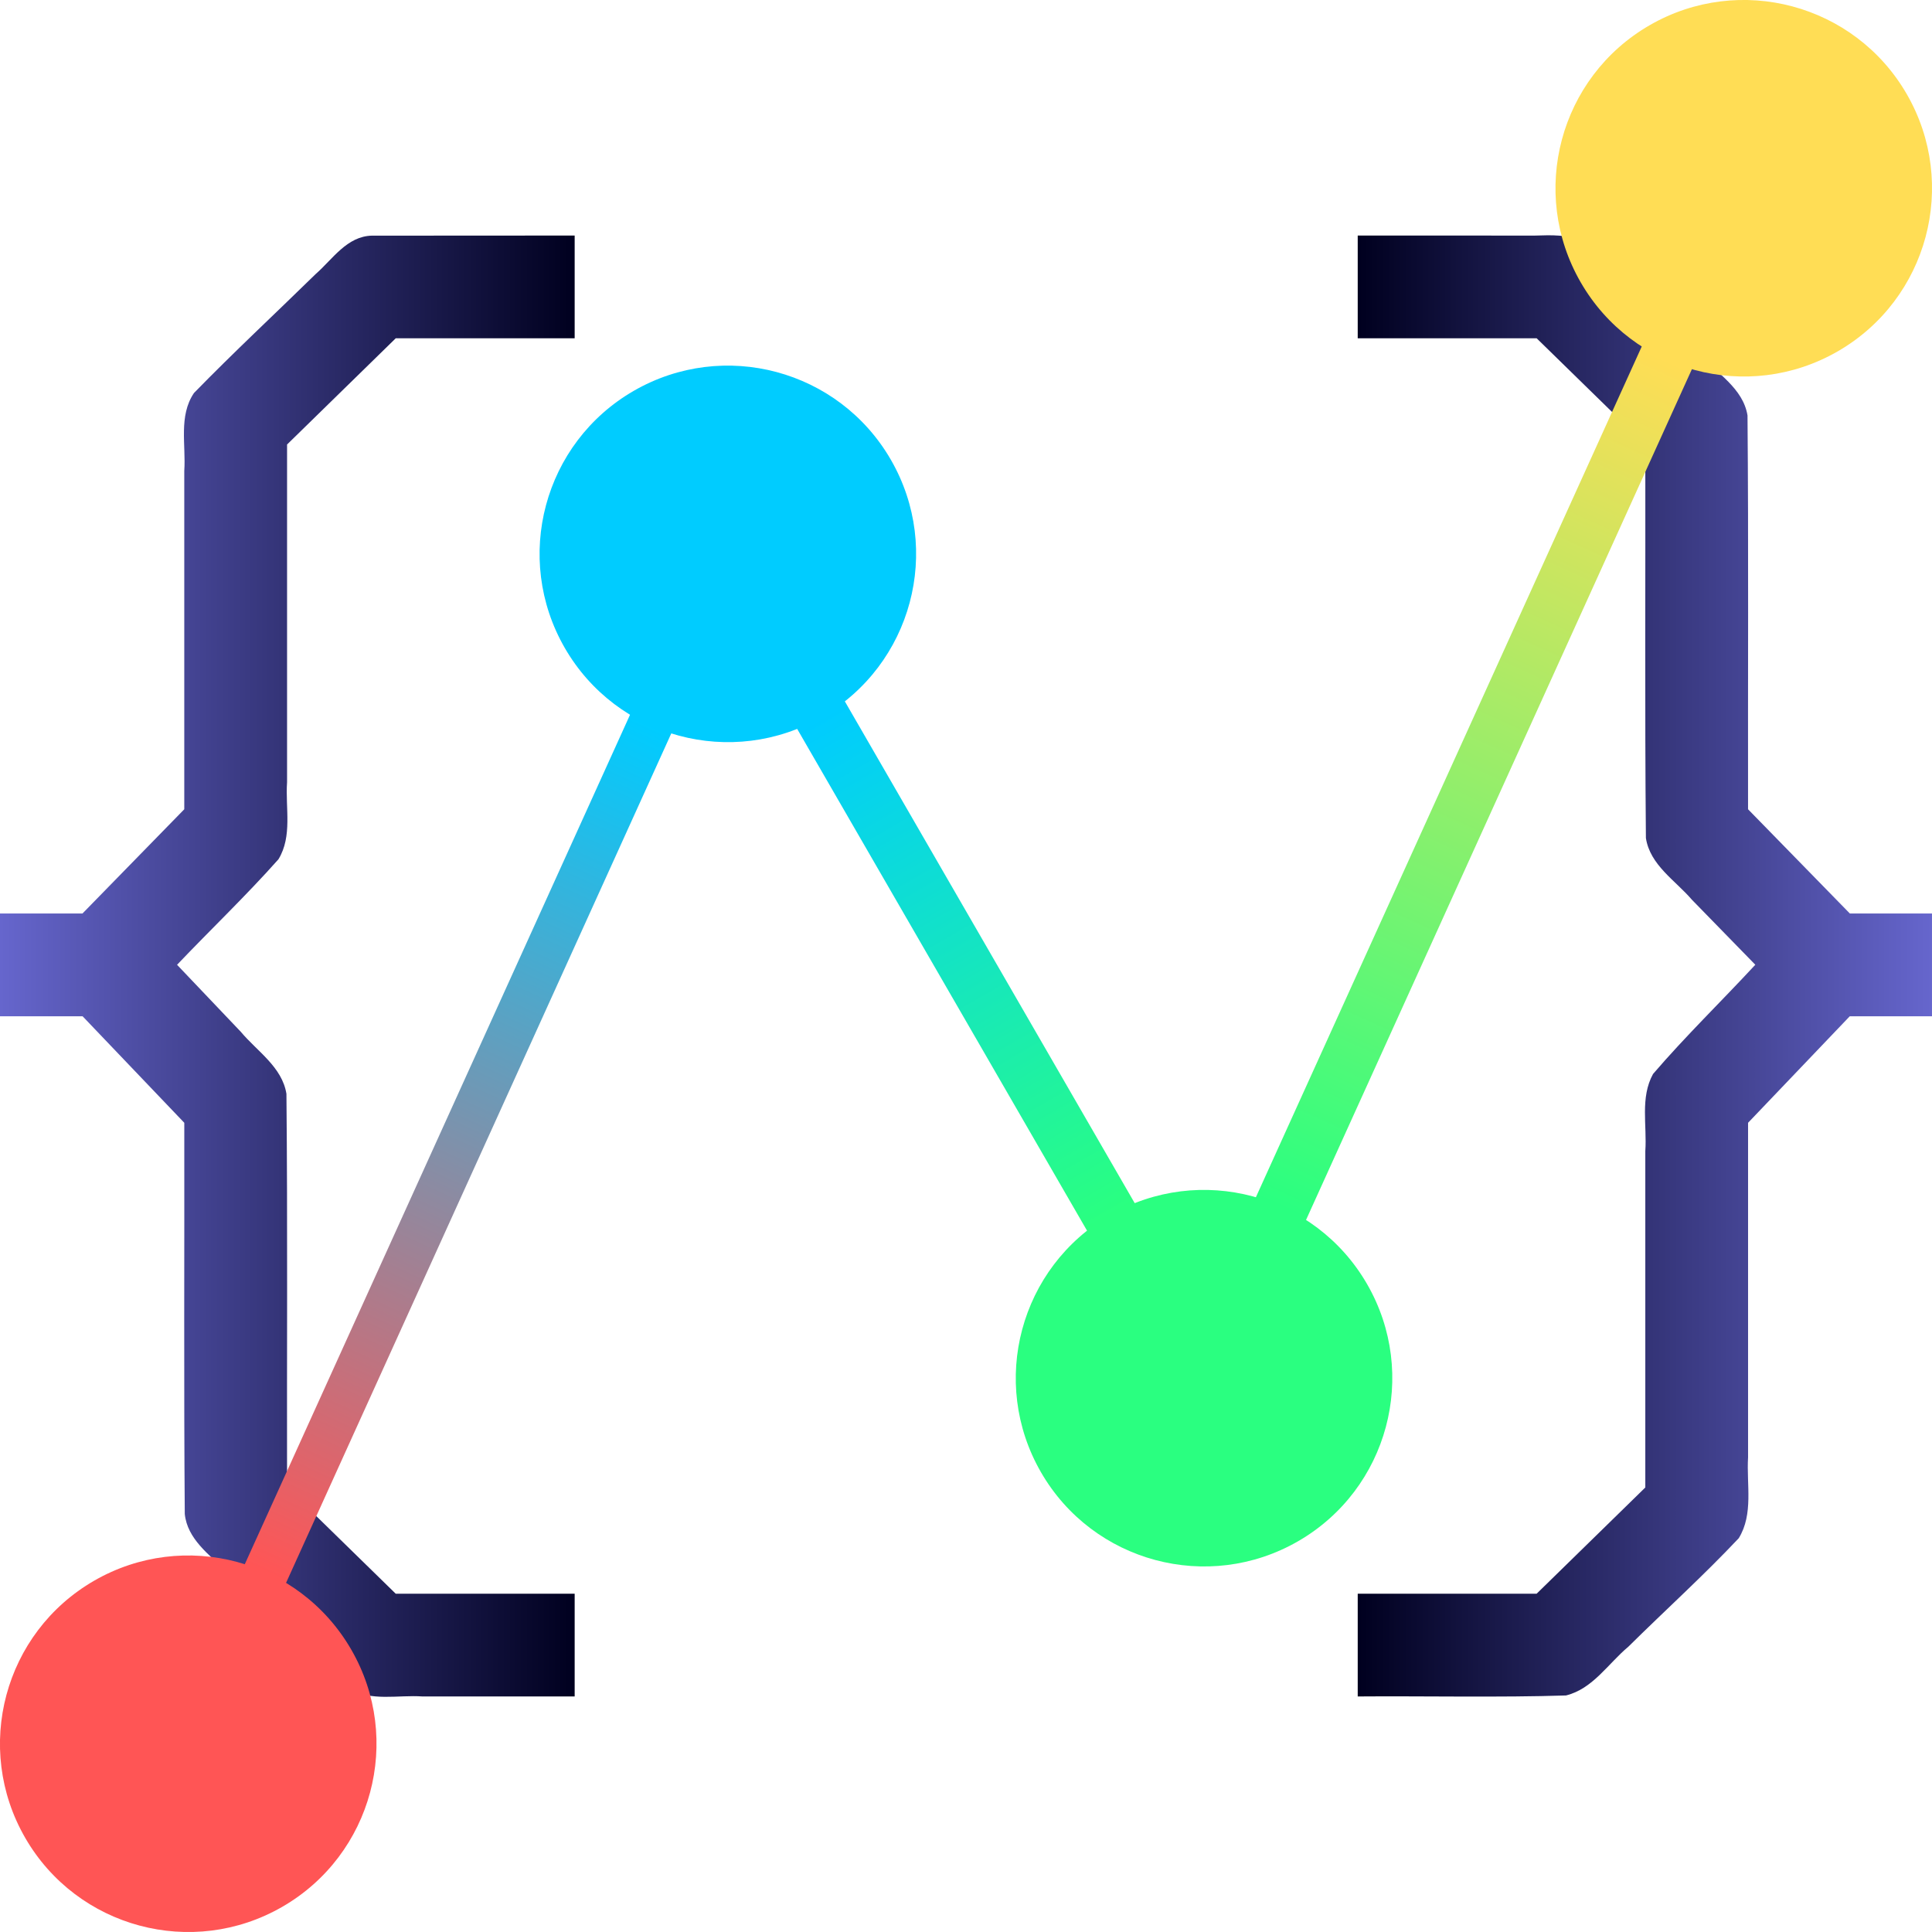 <?xml version="1.0" encoding="UTF-8" standalone="no"?>
<!-- Created with Inkscape (http://www.inkscape.org/) -->

<svg
   width="512"
   height="512"
   viewBox="0 0 135.467 135.467"
   version="1.1"
   id="svg5"
   inkscape:version="1.4.2 (ebf0e940d0, 2025-05-08)"
   xml:space="preserve"
   sodipodi:docname="application-cbor.svg"
   xmlns:inkscape="http://www.inkscape.org/namespaces/inkscape"
   xmlns:sodipodi="http://sodipodi.sourceforge.net/DTD/sodipodi-0.dtd"
   xmlns:xlink="http://www.w3.org/1999/xlink"
   xmlns="http://www.w3.org/2000/svg"
   xmlns:svg="http://www.w3.org/2000/svg"><sodipodi:namedview
     id="namedview7"
     pagecolor="#242424"
     bordercolor="#666666"
     borderopacity="1"
     inkscape:showpageshadow="0"
     inkscape:pageopacity="0"
     inkscape:pagecheckerboard="1"
     inkscape:deskcolor="#000000"
     inkscape:document-units="px"
     showgrid="false"
     inkscape:zoom="0.921875"
     inkscape:cx="450.71186"
     inkscape:cy="201.22034"
     inkscape:window-width="3256"
     inkscape:window-height="1080"
     inkscape:window-x="1864"
     inkscape:window-y="0"
     inkscape:window-maximized="0"
     inkscape:current-layer="layer1" /><defs
     id="defs2"><linearGradient
       id="linearGradient31"
       inkscape:collect="always"><stop
         style="stop-color:#6666cd;stop-opacity:1;"
         offset="0"
         id="stop31" /><stop
         style="stop-color:#00001f;stop-opacity:1;"
         offset="1"
         id="stop30" /></linearGradient><linearGradient
       id="linearGradient28"
       inkscape:collect="always"><stop
         style="stop-color:#ff5555;stop-opacity:1;"
         offset="0"
         id="stop28" /><stop
         style="stop-color:#00ccff;stop-opacity:1;"
         offset="1"
         id="stop29" /></linearGradient><linearGradient
       id="linearGradient20"
       inkscape:collect="always"><stop
         style="stop-color:#00ccff;stop-opacity:1;"
         offset="0"
         id="stop20" /><stop
         style="stop-color:#ff5555;stop-opacity:1;"
         offset="1"
         id="stop21" /></linearGradient><linearGradient
       id="linearGradient18"
       inkscape:collect="always"><stop
         style="stop-color:#00ccff;stop-opacity:1;"
         offset="0"
         id="stop18" /><stop
         style="stop-color:#2aff80;stop-opacity:1;"
         offset="1"
         id="stop19" /></linearGradient><linearGradient
       id="linearGradient16"
       inkscape:collect="always"><stop
         style="stop-color:#2aff80;stop-opacity:1;"
         offset="0"
         id="stop16" /><stop
         style="stop-color:#ffdd55;stop-opacity:1;"
         offset="1"
         id="stop17" /></linearGradient><linearGradient
       id="linearGradient83"
       inkscape:collect="always"><stop
         style="stop-color:#00001f;stop-opacity:1;"
         offset="0"
         id="stop9" /><stop
         style="stop-color:#6666cd;stop-opacity:1;"
         offset="1"
         id="stop83" /></linearGradient><inkscape:path-effect
       effect="fillet_chamfer"
       id="path-effect37"
       is_visible="true"
       lpeversion="1"
       nodesatellites_param="IF,0,0,1,0,7,0,1 @ IF,0,0,1,0,7,0,1 @ IF,0,0,1,0,7,0,1 @ IF,0,0,1,0,7,0,1"
       radius="8"
       unit="px"
       method="auto"
       mode="F"
       chamfer_steps="1"
       flexible="false"
       use_knot_distance="true"
       apply_no_radius="true"
       apply_with_radius="true"
       only_selected="false"
       hide_knots="false" /><inkscape:path-effect
       effect="fillet_chamfer"
       id="path-effect6"
       is_visible="true"
       lpeversion="1"
       nodesatellites_param="IF,0,0,1,0,7,0,1 @ IF,0,0,1,0,7,0,1 @ IF,0,0,1,0,7,0,1 @ IF,0,0,1,0,7,0,1"
       radius="8"
       unit="px"
       method="auto"
       mode="F"
       chamfer_steps="1"
       flexible="false"
       use_knot_distance="true"
       apply_no_radius="true"
       apply_with_radius="true"
       only_selected="false"
       hide_knots="false" /><inkscape:path-effect
       effect="fillet_chamfer"
       id="path-effect4"
       is_visible="true"
       lpeversion="1"
       nodesatellites_param="IF,0,0,1,0,7,0,1 @ IF,0,0,1,0,7,0,1 @ IF,0,0,1,0,7,0,1 @ IF,0,0,1,0,7,0,1"
       radius="8"
       unit="px"
       method="auto"
       mode="F"
       chamfer_steps="1"
       flexible="false"
       use_knot_distance="true"
       apply_no_radius="true"
       apply_with_radius="true"
       only_selected="false"
       hide_knots="false" /><inkscape:path-effect
       effect="fillet_chamfer"
       id="path-effect1"
       is_visible="true"
       lpeversion="1"
       nodesatellites_param="IF,0,0,1,0,0,0,1 @ IF,0,0,1,0,0,0,1 @ IF,0,0,1,0,0,0,1 @ IF,0,0,1,0,0,0,1 @ IF,0,0,1,0,0,0,1 @ IF,0,0,1,0,0,0,1 @ IF,0,0,1,0,0,0,1 @ IF,0,0,1,0,0,0,1"
       radius="0"
       unit="px"
       method="auto"
       mode="F"
       chamfer_steps="1"
       flexible="false"
       use_knot_distance="true"
       apply_no_radius="true"
       apply_with_radius="true"
       only_selected="false"
       hide_knots="false" /><clipPath
       clipPathUnits="userSpaceOnUse"
       id="clipPath28"><path
         style="color:#000000;fill:#333333;stroke-width:1;stroke-linecap:round;stroke-linejoin:round;-inkscape-stroke:none;paint-order:markers stroke fill"
         d="m 211.34,-63.5 -5.457,4.842 v 6.959 H 227.709 v -6.959 l -5.457,-4.842 h -5.456 z m 50.141,0 -5.457,4.842 v 6.959 h 21.826 v -6.959 l -5.457,-4.842 h -5.456 z m -82.506,31.75 -4.842,5.457 v 5.457 5.456 l 4.842,5.457 h 6.959 V -31.75 Z m 118.824,0 v 21.826 h 6.959 l 4.842,-5.457 v -5.456 -5.457 l -4.842,-5.457 z m -118.824,50.141 -4.842,5.457 v 5.457 5.456 l 4.842,5.457 h 6.959 V 18.391 Z m 118.824,0 v 21.826 h 6.959 l 4.842,-5.457 v -5.456 -5.457 l -4.842,-5.457 z m -91.916,41.775 v 6.959 l 5.457,4.842 h 5.457 5.456 l 5.457,-4.842 v -6.959 z m 50.141,0 v 6.959 l 5.457,4.842 h 5.457 5.456 l 5.457,-4.842 v -6.959 z"
         id="path29" /></clipPath><clipPath
       clipPathUnits="userSpaceOnUse"
       id="clipPath36"><path
         style="color:#000000;fill:#333333;stroke-width:1;stroke-linecap:round;stroke-linejoin:round;-inkscape-stroke:none;paint-order:markers stroke fill"
         d="M 37.207,0 31.75,4.842 V 11.801 H 53.576 V 4.842 L 48.119,0 h -5.456 z M 87.348,0 81.891,4.842 V 11.801 H 103.717 V 4.842 L 98.26,0 h -5.456 z m -67.657,4.233 c -8.563,0 -15.457,6.894 -15.457,15.457 v 3.361 h 8.996 l 9.823,-9.823 V 4.233 Z m 92.927,0.203 v 8.996 l 9.823,9.823 h 8.996 v -3.361 c 0,-8.563 -6.894,-15.457 -15.457,-15.457 z M 4.842,31.75 0,37.207 v 5.457 5.456 l 4.842,5.457 H 11.801 V 31.75 Z m 118.824,0 v 21.826 h 6.959 l 4.842,-5.457 v -5.456 -5.457 L 130.625,31.75 Z M 4.842,81.891 0,87.348 v 5.457 5.456 l 4.842,5.457 H 11.801 V 81.891 Z m 118.824,0 v 21.826 h 6.959 l 4.842,-5.457 v -5.456 -5.457 l -4.842,-5.457 z M 4.03,112.618 v 3.361 c 0,8.563 6.894,15.457 15.457,15.457 h 3.361 v -8.996 l -9.823,-9.823 z m 118.207,0.203 -9.823,9.823 v 8.996 h 3.361 c 8.563,0 15.457,-6.894 15.457,-15.457 V 112.82 Z M 31.75,123.666 v 6.959 l 5.457,4.842 h 5.457 5.456 l 5.457,-4.842 v -6.959 z m 50.141,0 v 6.959 l 5.457,4.842 h 5.457 5.456 l 5.457,-4.842 v -6.959 z"
         id="path37" /></clipPath><clipPath
       clipPathUnits="userSpaceOnUse"
       id="clipPath40"><path
         style="color:#000000;fill:#333333;stroke-width:1;stroke-linecap:round;stroke-linejoin:round;-inkscape-stroke:none;paint-order:markers stroke fill"
         d="M 37.207,0 31.75,4.842 V 11.801 H 53.576 V 4.842 L 48.119,0 h -5.456 z M 87.348,0 81.891,4.842 V 11.801 H 103.717 V 4.842 L 98.26,0 h -5.456 z m -67.657,4.233 c -8.563,0 -15.457,6.894 -15.457,15.457 v 3.361 h 8.996 l 9.823,-9.823 V 4.233 Z m 92.724,0 v 8.996 l 9.823,9.823 h 8.996 v -3.361 c 0,-8.563 -6.894,-15.457 -15.457,-15.457 z M 4.842,31.75 0,37.207 v 5.457 5.456 l 4.842,5.457 H 11.801 V 31.75 Z m 118.824,0 v 21.826 h 6.959 l 4.842,-5.457 v -5.456 -5.457 L 130.625,31.75 Z M 4.842,81.891 0,87.348 v 5.457 5.456 l 4.842,5.457 H 11.801 V 81.891 Z m 118.824,0 v 21.826 h 6.959 l 4.842,-5.457 v -5.456 -5.457 l -4.842,-5.457 z M 4.233,112.415 v 3.361 c 0,8.563 6.894,15.457 15.457,15.457 h 3.361 v -8.996 l -9.823,-9.823 z m 118.004,0 -9.823,9.823 v 8.996 h 3.361 c 8.563,0 15.457,-6.894 15.457,-15.457 v -3.361 z m -90.487,11.251 v 6.959 l 5.457,4.842 h 5.457 5.456 l 5.457,-4.842 v -6.959 z m 50.141,0 v 6.959 l 5.457,4.842 h 5.457 5.456 l 5.457,-4.842 v -6.959 z"
         id="path41" /></clipPath><clipPath
       clipPathUnits="userSpaceOnUse"
       id="clipPath38"><path
         style="color:#000000;fill:#333333;stroke-width:1;stroke-linecap:round;stroke-linejoin:round;-inkscape-stroke:none;paint-order:markers stroke fill"
         d="M 42.498,0 37.042,4.842 V 11.801 H 58.867 V 4.842 L 53.411,0 H 47.955 Z M 82.056,0 76.599,4.842 V 11.801 H 98.425 V 4.842 L 92.968,0 H 87.512 Z M 19.691,4.233 c -8.563,0 -15.457,6.894 -15.457,15.457 v 3.361 h 8.996 l 9.823,-9.823 V 4.233 Z m 92.724,0 v 8.996 l 9.823,9.823 h 8.996 v -3.361 c 0,-8.563 -6.894,-15.457 -15.457,-15.457 z M 4.842,31.75 0,37.207 v 5.457 5.456 l 4.842,5.457 H 11.801 V 31.75 Z m 118.824,0 v 21.826 h 6.959 l 4.842,-5.457 v -5.456 -5.457 L 130.625,31.75 Z M 4.842,81.891 0,87.348 v 5.457 5.456 l 4.842,5.457 H 11.801 V 81.891 Z m 118.824,0 v 21.826 h 6.959 l 4.842,-5.457 v -5.456 -5.457 l -4.842,-5.457 z M 4.233,112.415 v 3.361 c 0,8.563 6.894,15.457 15.457,15.457 h 3.361 v -8.996 l -9.823,-9.823 z m 118.004,0 -9.823,9.823 v 8.996 h 3.361 c 8.563,0 15.457,-6.894 15.457,-15.457 v -3.361 z m -85.196,11.251 v 6.959 l 5.457,4.842 h 5.457 5.456 l 5.457,-4.842 v -6.959 z m 39.558,0 v 6.959 l 5.457,4.842 h 5.457 5.456 l 5.457,-4.842 v -6.959 z"
         id="path40"
         sodipodi:nodetypes="ccccccccccccccccssccccsccccssccccccccccccccccccccccccccccccccccsscccccccsscccccccccccccccccc" /></clipPath><clipPath
       clipPathUnits="userSpaceOnUse"
       id="clipPath69"><path
         id="path70"
         style="display:inline;opacity:1;fill:#4d4d4d;stroke-width:0.106;stroke-linejoin:round;paint-order:markers stroke fill"
         inkscape:label="core-back"
         d="M 23.052,7.937 7.937,23.052 v 39.943 h 2.114 v 9.327 H 7.937 v 40.094 l 15.114,15.114 h 89.363 l 15.114,-15.114 V 72.322 h -2.139 v -9.327 h 2.139 V 23.052 L 112.415,7.937 Z" /></clipPath><linearGradient
       inkscape:collect="always"
       xlink:href="#linearGradient31"
       id="linearGradient84"
       x1="10.051"
       y1="67.738"
       x2="50.343"
       y2="67.738"
       gradientUnits="userSpaceOnUse"
       gradientTransform="translate(-10.051,-6.1558576e-5)" /><filter
       style="color-interpolation-filters:sRGB;"
       inkscape:label="Noise Fill"
       id="filter61"
       x="-0.001"
       y="-0.001"
       width="1.002"
       height="1.002"><feTurbulence
         type="fractalNoise"
         baseFrequency="8 8"
         numOctaves="4"
         seed="2"
         result="turbulence"
         id="feTurbulence60" /><feComposite
         in="SourceGraphic"
         in2="turbulence"
         operator="in"
         result="composite1"
         id="feComposite60" /><feColorMatrix
         values="1 0 0 0 0 0 1 0 0 0 0 0 1 0 0 0 0 0 4 -1 "
         result="color"
         id="feColorMatrix60" /><feFlood
         flood-opacity="1"
         flood-color="rgb(0,0,0)"
         result="flood"
         id="feFlood60" /><feMerge
         result="merge"
         id="feMerge61"><feMergeNode
           in="flood"
           id="feMergeNode60" /><feMergeNode
           in="color"
           id="feMergeNode61" /></feMerge><feComposite
         in2="SourceGraphic"
         operator="in"
         result="composite2"
         id="feComposite61" /></filter><linearGradient
       inkscape:collect="always"
       xlink:href="#linearGradient83"
       id="linearGradient13"
       gradientUnits="userSpaceOnUse"
       gradientTransform="translate(10.076,-6.1558576e-5)"
       x1="85.123"
       y1="67.738"
       x2="125.39"
       y2="67.738" /><linearGradient
       inkscape:collect="always"
       xlink:href="#linearGradient16"
       id="linearGradient17"
       x1="88.866"
       y1="58.902"
       x2="57.635"
       y2="15.283"
       gradientUnits="userSpaceOnUse"
       gradientTransform="matrix(0.608,1.053,-1.053,0.608,97.873,-44.748)" /><linearGradient
       inkscape:collect="always"
       xlink:href="#linearGradient18"
       id="linearGradient19"
       x1="51.137"
       y1="67.741"
       x2="84.329"
       y2="67.73"
       gradientUnits="userSpaceOnUse"
       gradientTransform="matrix(0.608,1.053,-1.053,0.608,97.873,-44.748)" /><linearGradient
       inkscape:collect="always"
       xlink:href="#linearGradient20"
       id="linearGradient21"
       x1="40.28"
       y1="67.73"
       x2="67.733"
       y2="112.592"
       gradientUnits="userSpaceOnUse"
       gradientTransform="matrix(1.216,0,0,1.216,-14.609,-14.609)" /><linearGradient
       inkscape:collect="always"
       xlink:href="#linearGradient28"
       id="linearGradient29"
       x1="18.651"
       y1="110.247"
       x2="45.584"
       y2="50.857"
       gradientUnits="userSpaceOnUse" /></defs><g
     inkscape:label="Layer 1"
     inkscape:groupmode="layer"
     id="layer1"><path
       style="font-size:155.352px;line-height:1.25;font-family:'3270Medium NF';-inkscape-font-specification:'3270Medium NF, Normal';display:inline;fill:url(#linearGradient84);stroke-width:0.265"
       d="m 26.072,16.523 c -1.754,0.046 -2.75,1.654 -3.939,2.693 -2.847,2.787 -5.758,5.493 -8.532,8.34 -1.091,1.607 -0.555,3.651 -0.68,5.463 v 23.725 c -2.379,2.437 -4.759,4.872 -7.139,7.309 H 0 v 7.205 h 5.791 c 2.377,2.49 4.753,4.98 7.131,7.469 0.014,9.143 -0.038,18.288 0.034,27.429 0.179,1.748 1.7,2.838 2.858,3.975 2.88,2.743 5.663,5.602 8.632,8.248 1.559,0.955 3.467,0.449 5.188,0.573 h 10.66 v -7.205 H 27.746 c -2.54,-2.482 -5.079,-4.965 -7.619,-7.447 -0.018,-9.2 0.046,-18.403 -0.043,-27.602 -0.3,-1.883 -2.053,-2.981 -3.194,-4.345 -1.492,-1.568 -2.983,-3.136 -4.475,-4.704 2.357,-2.477 4.84,-4.842 7.109,-7.398 0.993,-1.623 0.478,-3.604 0.604,-5.397 V 31.168 c 2.54,-2.482 5.079,-4.965 7.619,-7.447 h 12.547 v -7.205 c -4.387,-0.002 -9.833,0.002 -14.22,0.008 z"
       id="path13" /><path
       style="font-size:155.352px;line-height:1.25;font-family:'3270Medium NF';-inkscape-font-specification:'3270Medium NF, Normal';display:inline;fill:url(#linearGradient13);stroke-width:0.265"
       d="m 107.61,16.519 c -3.783,-0.004 -8.626,-0.005 -12.41,-0.004 v 7.205 h 12.547 c 2.54,2.482 5.079,4.965 7.619,7.447 0.016,9.198 -0.043,18.399 0.041,27.596 0.292,1.895 2.063,2.969 3.222,4.321 1.483,1.521 2.965,3.043 4.449,4.562 -2.377,2.568 -4.893,5.004 -7.17,7.658 -0.916,1.655 -0.416,3.611 -0.543,5.409 v 23.586 c -2.54,2.482 -5.079,4.965 -7.619,7.447 H 95.2 v 7.205 c 4.514,-0.037 10.096,0.08 14.604,-0.07 1.881,-0.464 2.956,-2.235 4.366,-3.413 2.58,-2.554 5.27,-4.981 7.746,-7.612 1.048,-1.697 0.537,-3.783 0.654,-5.664 V 78.727 c 2.378,-2.489 4.754,-4.979 7.131,-7.469 h 5.765 v -7.205 h -5.758 c -2.379,-2.436 -4.759,-4.872 -7.139,-7.309 -0.016,-9.205 0.041,-18.412 -0.038,-27.615 -0.315,-1.912 -2.146,-2.953 -3.354,-4.278 -2.738,-2.611 -5.395,-5.327 -8.205,-7.855 -1.01,-0.598 -2.238,-0.502 -3.364,-0.477 z"
       id="path83" /><circle
       style="fill:#00ccff;stroke:none;stroke-width:1.287;stroke-linecap:round;stroke-linejoin:round;stroke-miterlimit:12;paint-order:markers stroke fill"
       id="path14"
       cx="59.151"
       cy="-24.779"
       r="13.199"
       transform="rotate(60)" /><circle
       style="fill:#ffdd55;stroke:none;stroke-width:1.287;stroke-linecap:round;stroke-linejoin:round;stroke-miterlimit:12;paint-order:markers stroke fill"
       id="circle14"
       cx="72.565"
       cy="-99.287"
       r="13.199"
       transform="rotate(60)" /><circle
       style="fill:#2aff80;stroke:none;stroke-width:1.287;stroke-linecap:round;stroke-linejoin:round;stroke-miterlimit:12;paint-order:markers stroke fill"
       id="circle15"
       cx="125.9"
       cy="-24.796"
       r="13.199"
       transform="rotate(60)" /><circle
       style="fill:#ff5555;stroke:none;stroke-width:1.287;stroke-linecap:round;stroke-linejoin:round;stroke-miterlimit:12;paint-order:markers stroke fill"
       id="circle16"
       cx="112.486"
       cy="49.703"
       r="13.199"
       transform="rotate(60)" /><path
       style="display:inline;fill:none;stroke:url(#linearGradient17);stroke-width:3.86;stroke-linecap:round;stroke-linejoin:round;stroke-dasharray:none;stroke-opacity:1"
       d="M 122.267,13.199 84.424,96.635"
       id="path16"
       sodipodi:nodetypes="cc" /><path
       style="display:inline;fill:none;stroke:url(#linearGradient19);stroke-width:3.86;stroke-linecap:round;stroke-linejoin:round;stroke-dasharray:none"
       d="M 84.424,96.635 51.035,38.836"
       id="path18"
       sodipodi:nodetypes="cc" /><path
       style="display:none;fill:none;stroke:url(#linearGradient21);stroke-width:3.86;stroke-linecap:round;stroke-linejoin:round;stroke-dasharray:none"
       d="M 67.733,122.267 34.358,67.746"
       id="path19"
       sodipodi:nodetypes="cc" /><path
       style="fill:none;stroke:url(#linearGradient29);stroke-width:3.175;stroke-linecap:round;stroke-linejoin:round;stroke-opacity:1;stroke-dasharray:none"
       d="M 51.035,38.836 13.199,122.267"
       id="path27" /></g></svg>

